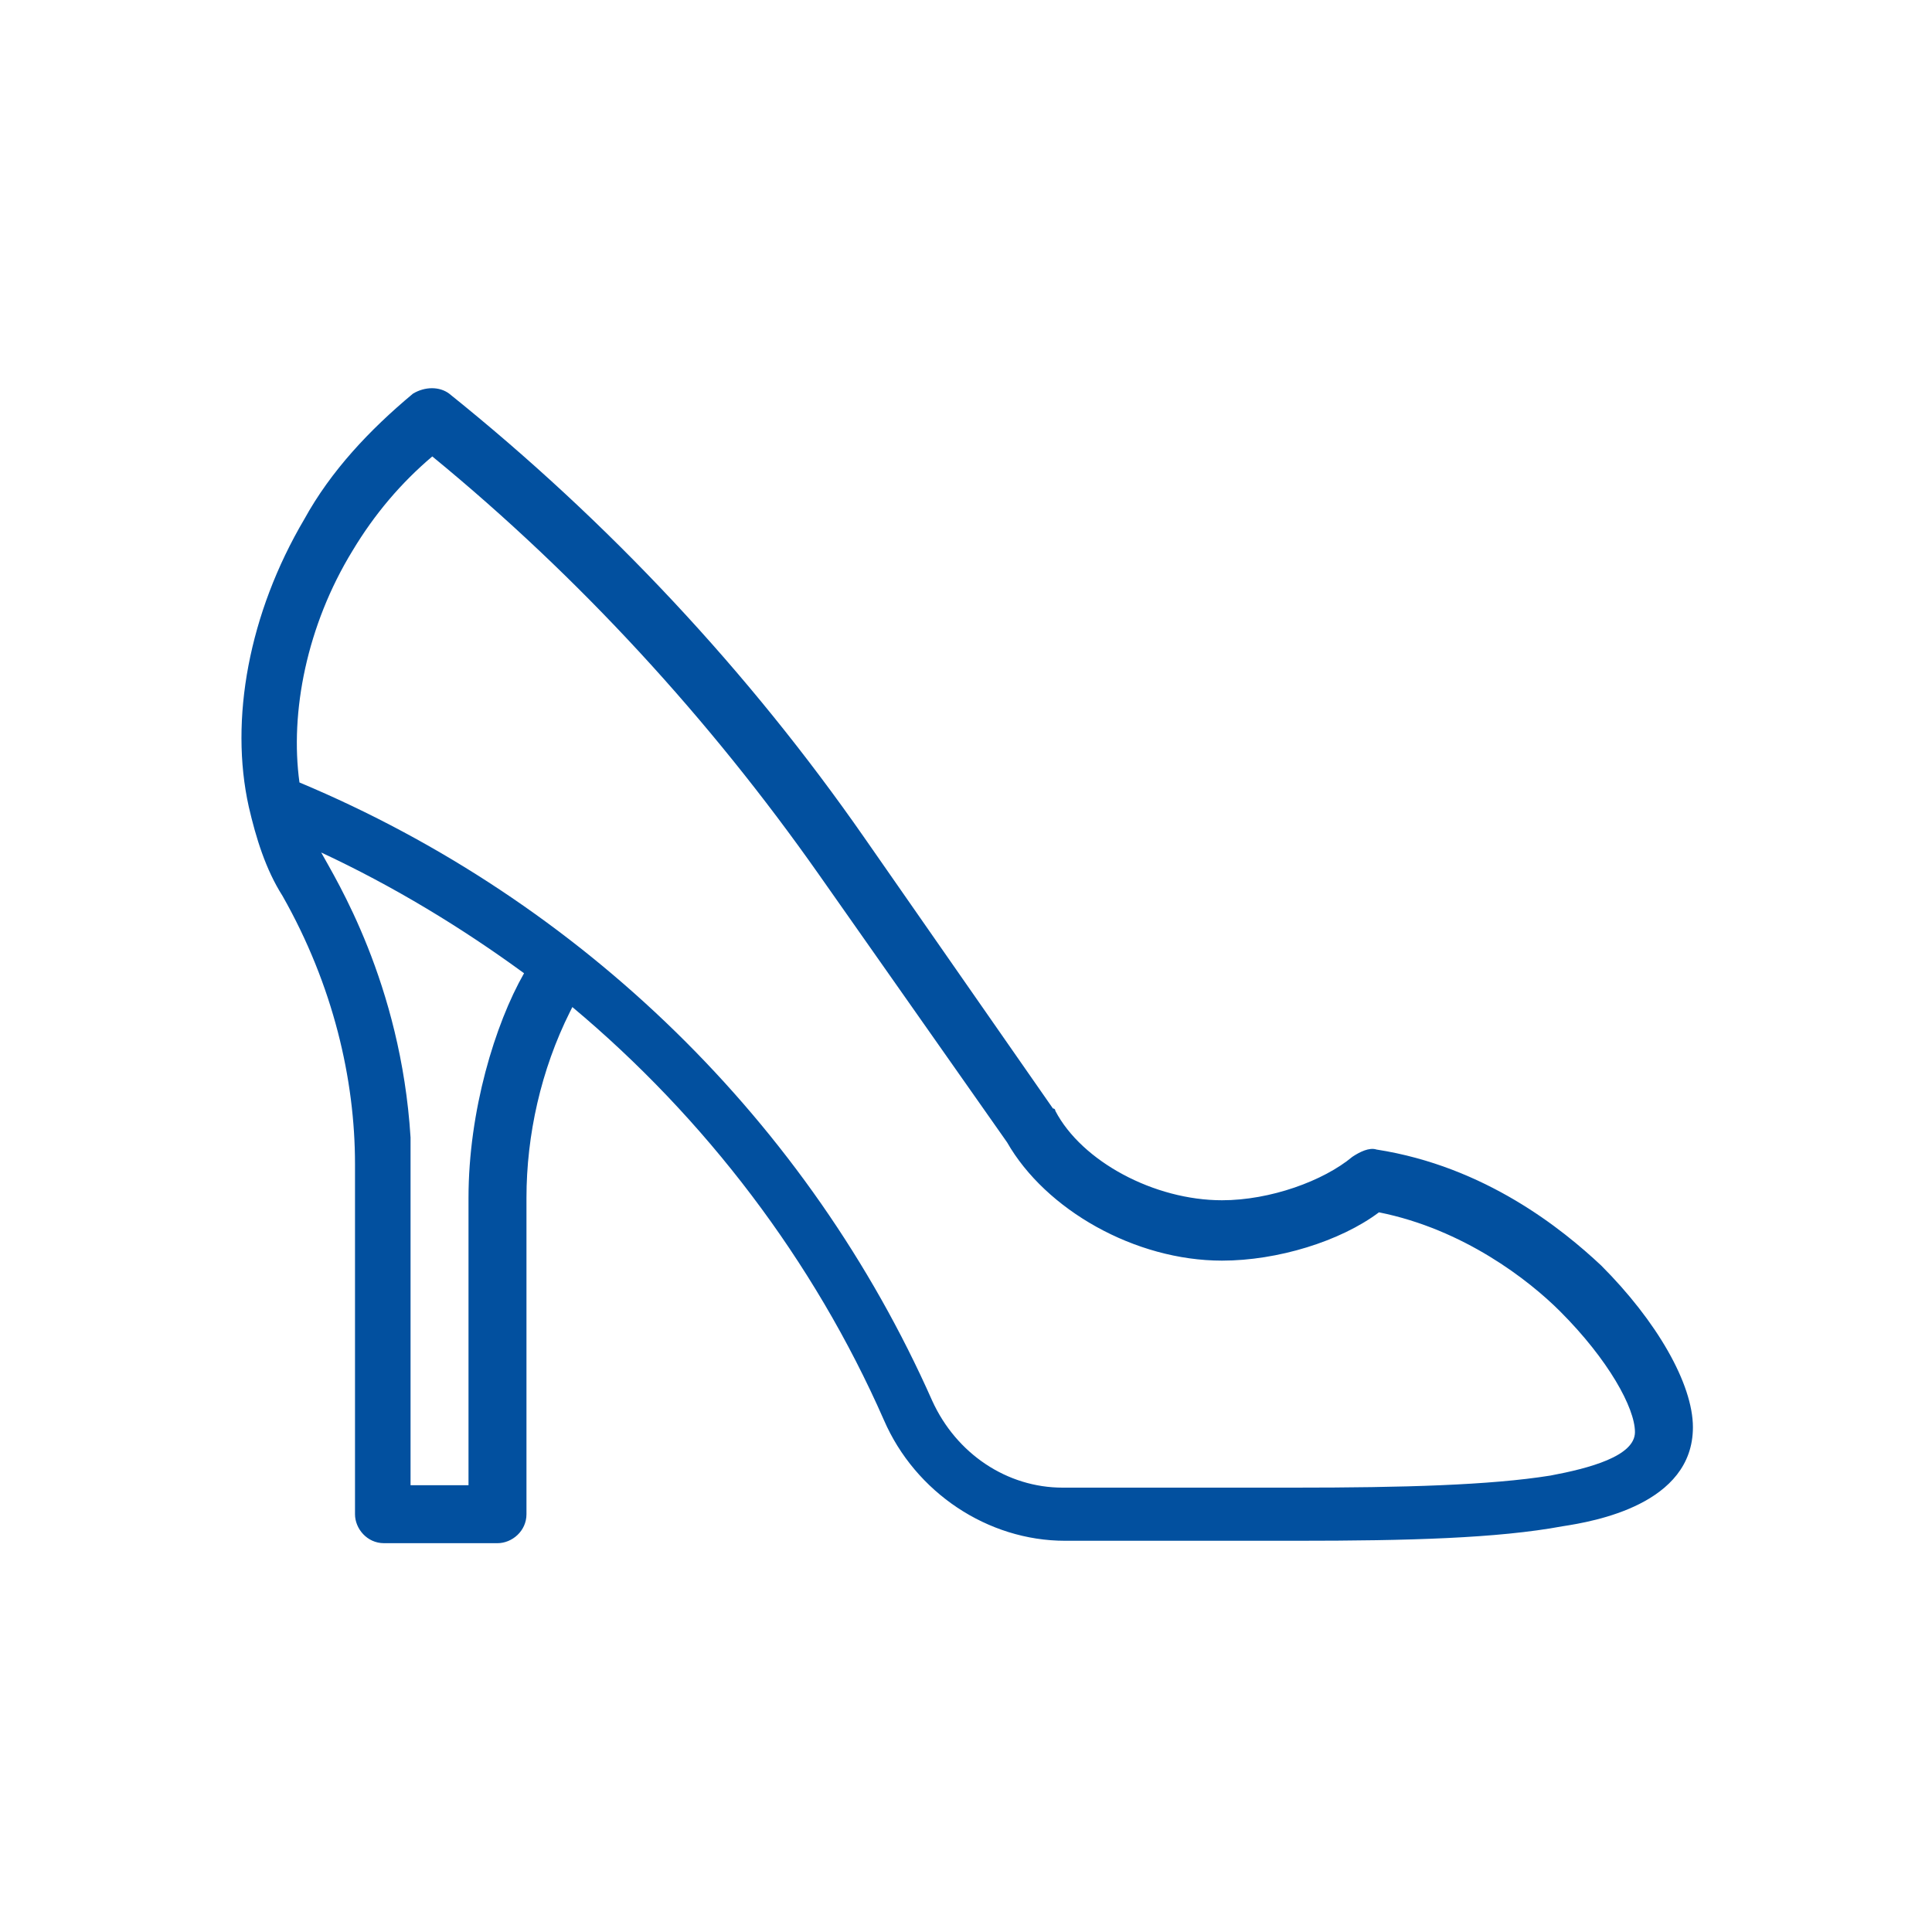 <svg width="80" height="80" viewBox="0 0 80 80" fill="none" xmlns="http://www.w3.org/2000/svg">
<path d="M10.3 33.4C10.6 34.7 11 36 11.7 37.1C13.8 40.8 14.7 44.7 14.7 48.2V62.7C14.7 63.3 15.2 63.9 15.9 63.9H20.6C21.2 63.9 21.8 63.4 21.8 62.7V49.6C21.8 47 22.4 44.3 23.6 41.9L23.7 41.7C29.2 46.3 33.7 52.2 36.6 58.8C37.9 61.8 40.9 63.8 44.1 63.8H53.7C58.3 63.8 62 63.7 64.7 63.2C66 63 70.1 62.3 70.1 59.1C70.1 57.3 68.6 54.7 66.3 52.4C64.7 50.9 61.5 48.3 57 47.6C56.7 47.5 56.3 47.7 56 47.9C54.8 48.9 52.6 49.7 50.6 49.7C47.8 49.7 44.8 48.1 43.7 46C43.7 46 43.7 45.9 43.6 45.9L35.8 34.7C31 27.8 25.2 21.6 18.6 16.3C18.2 16 17.6 16 17.1 16.3C15.3 17.8 13.7 19.5 12.6 21.5C10.3 25.4 9.5 29.8 10.3 33.4ZM19.4 49.6V61.5H17V48.2C17 47.8 17 47.5 17 47.1C16.6 40.7 13.9 36.4 13.3 35.3C16.3 36.7 19.1 38.4 21.7 40.3C20.5 42.4 19.4 46 19.4 49.6ZM14.6 22.8C15.5 21.3 16.6 20 17.9 18.9C24 23.9 29.4 29.8 33.9 36.2L41.7 47.3C43.3 50.1 47 52.2 50.6 52.2C52.9 52.2 55.5 51.4 57.1 50.2C60.6 50.9 63.3 53 64.6 54.3C66.6 56.3 67.7 58.3 67.7 59.3C67.7 60.3 65.8 60.8 64.2 61.1C61.7 61.5 58.1 61.6 53.6 61.6H44C41.7 61.6 39.6 60.2 38.6 58C33.5 46.5 24.1 37.3 12.4 32.4C12 29.5 12.7 25.9 14.6 22.8Z" fill="#02509F"/>
</svg>
